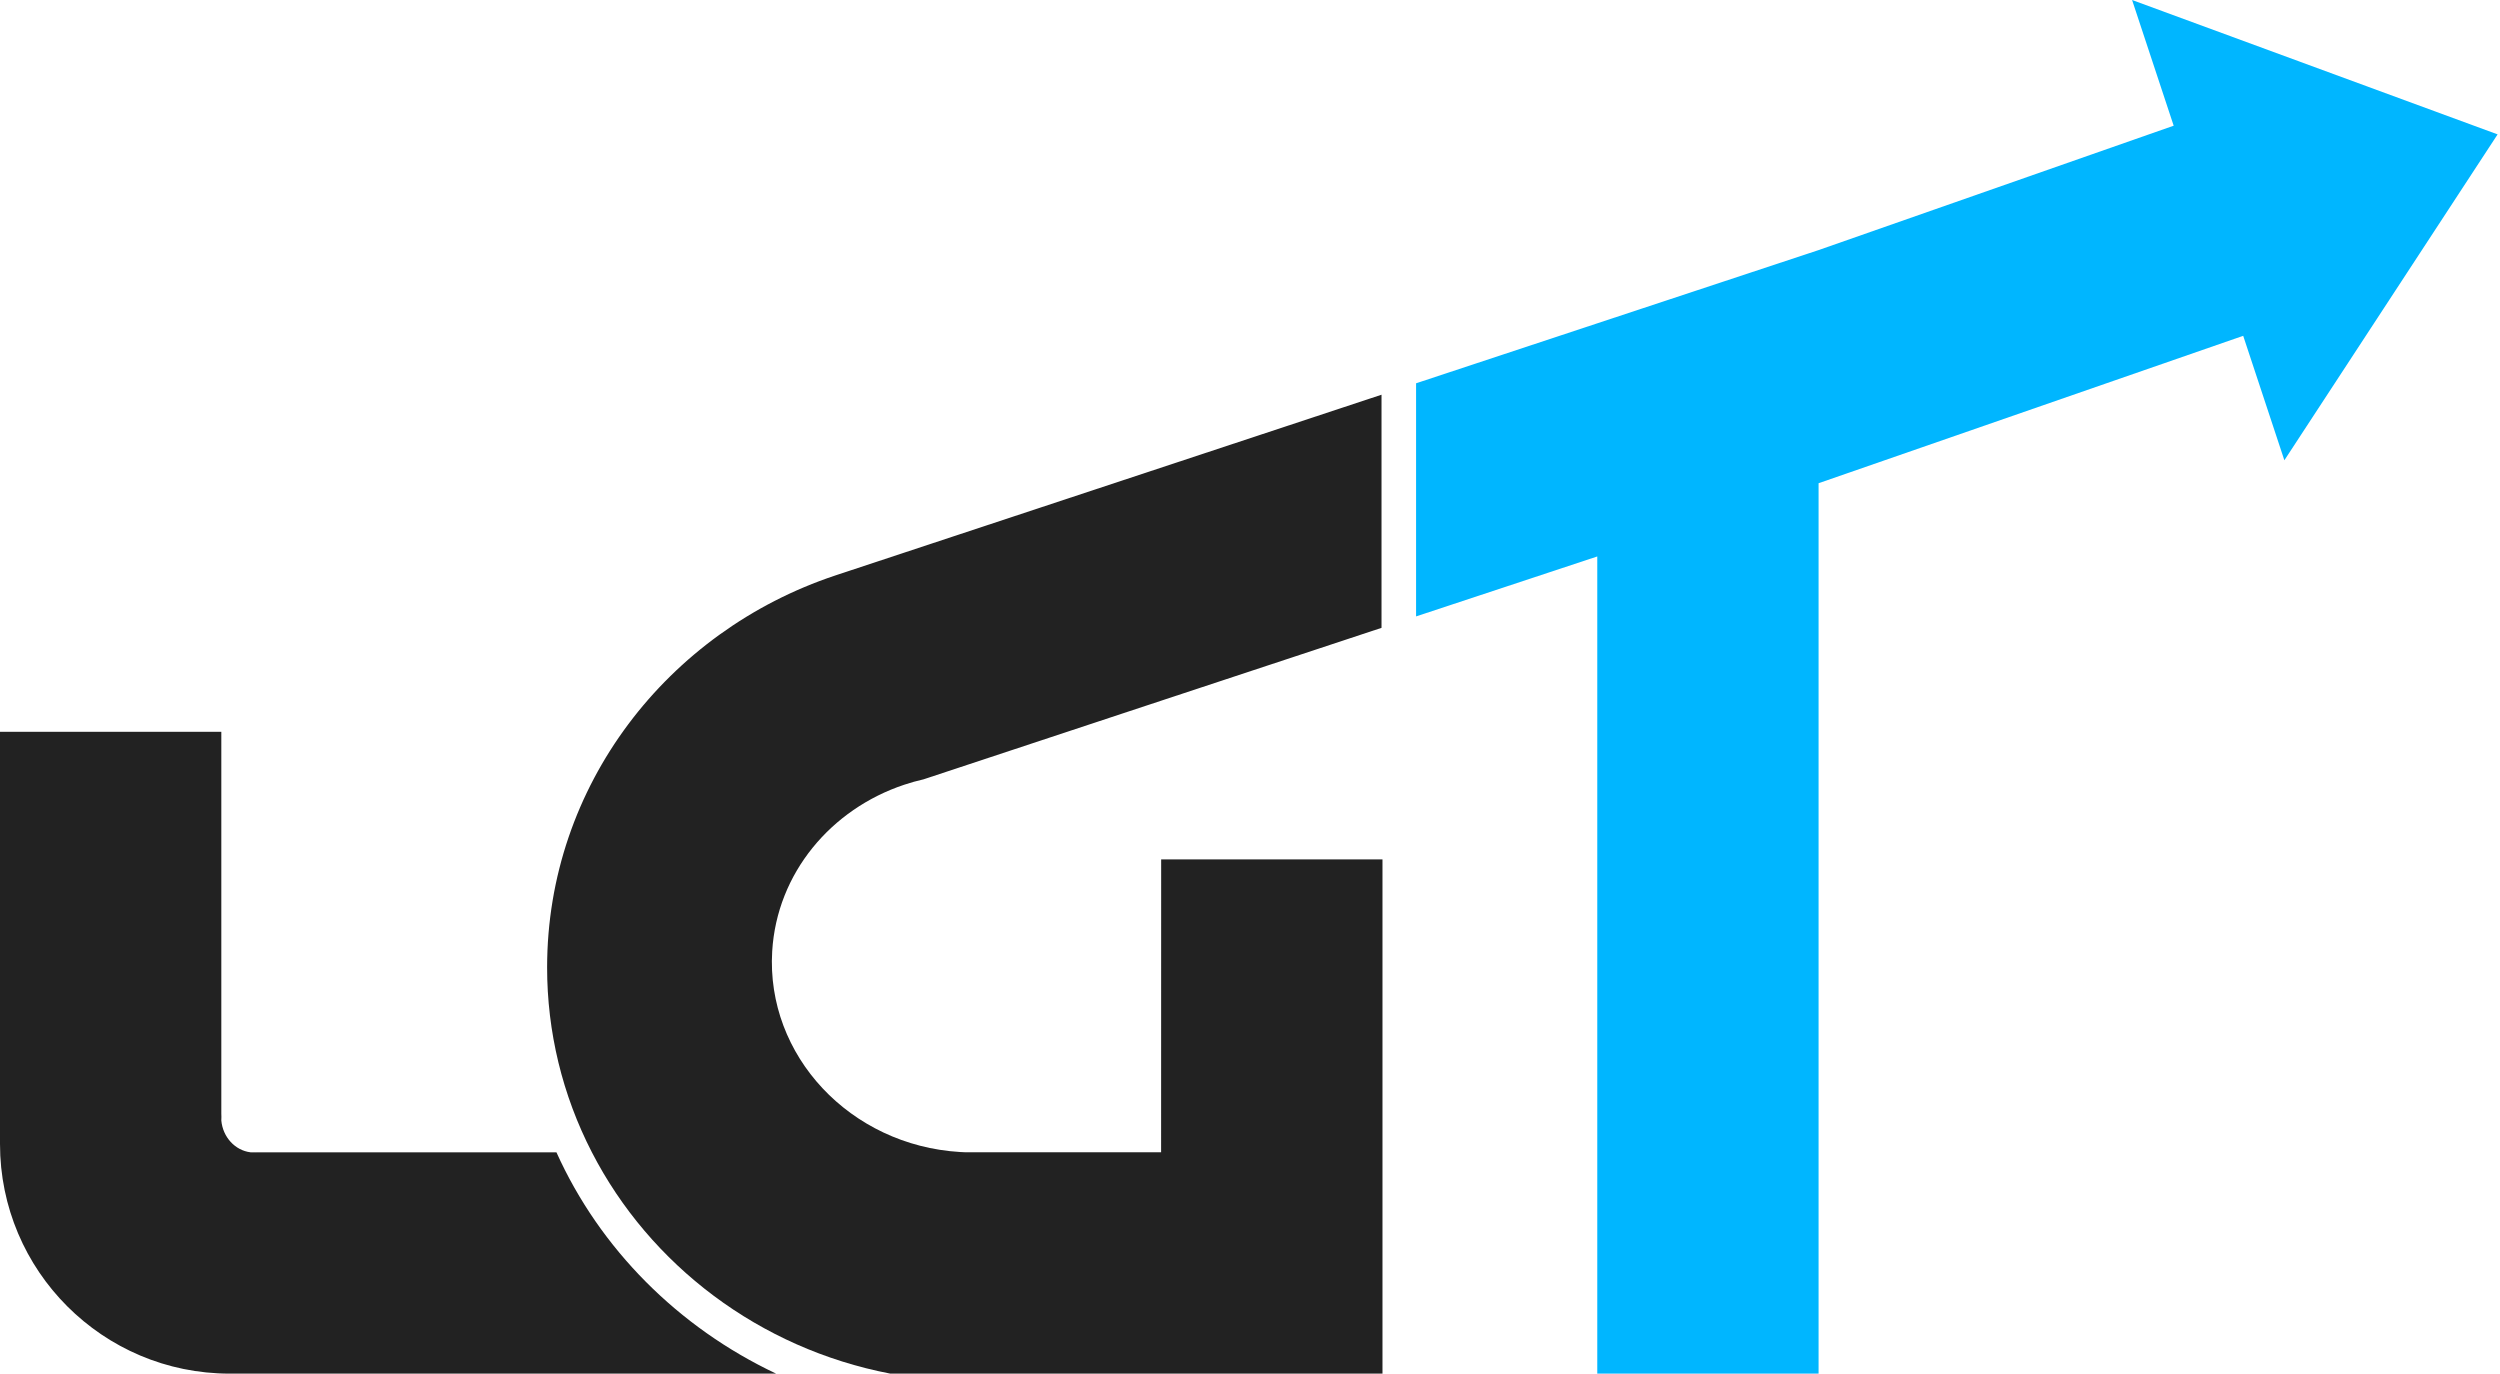 <svg width="364" height="200" viewBox="0 0 364 200" fill="none" xmlns="http://www.w3.org/2000/svg">
<g clip-path="url(#clip0_16_503)">
<path d="M113.005 200H33.447C14.975 200 0 185.024 0 166.554V106.55H32.224V162.122C32.208 162.292 32.2 162.463 32.2 162.637C32.2 162.81 32.208 162.982 32.224 163.151C32.446 165.571 34.226 167.5 36.474 167.776C36.842 167.821 37.215 167.821 37.583 167.776H81.016C87.344 181.821 98.746 193.271 113.005 200Z" fill="#222222"/>
<path d="M32.224 162.122V163.151C32.208 162.981 32.2 162.81 32.2 162.636C32.2 162.463 32.208 162.291 32.224 162.122Z" fill="#222222"/>
<path d="M36.474 167.776H37.583C37.215 167.821 36.842 167.821 36.474 167.776Z" fill="#222222"/>
<path d="M32.224 162.122V163.151C32.208 162.981 32.2 162.81 32.2 162.636C32.2 162.463 32.208 162.291 32.224 162.122Z" fill="#222222"/>
<path d="M37.583 167.776C37.215 167.821 36.842 167.821 36.474 167.776H37.583Z" fill="#222222"/>
<path d="M169.065 125.128H201.289V200H129.63C110.56 196.335 94.626 184.187 86.181 167.776C81.888 159.45 79.651 150.216 79.66 140.848C79.66 114.399 97.193 91.929 121.587 83.799L121.84 83.714L138.704 78.134L201.149 57.471V91.414L196.647 92.904L188.56 95.579L184.35 96.969L169.06 102.024L163.285 103.934L134.473 113.469C133.517 113.686 132.581 113.948 131.665 114.254C121.007 117.802 113.118 127.124 112.432 138.501C111.517 153.679 123.767 166.767 139.793 167.734C140.029 167.748 140.264 167.759 140.498 167.768H169.057L169.065 125.128Z" fill="#222222"/>
<path d="M363.651 19.566L332.604 67.015L326.609 48.895L268.945 68.913L264.785 70.357V200H232.563V81.02L225.425 83.382L206.181 89.75V55.807L232.563 47.077L264.785 36.414L316.487 18.302L310.431 0L363.651 19.566Z" fill="#00B6FF"/>
</g>
<defs>
<clipPath id="clip0_16_503">
<rect width="363.651" height="200" fill="white"/>
</clipPath>
</defs>
</svg>
